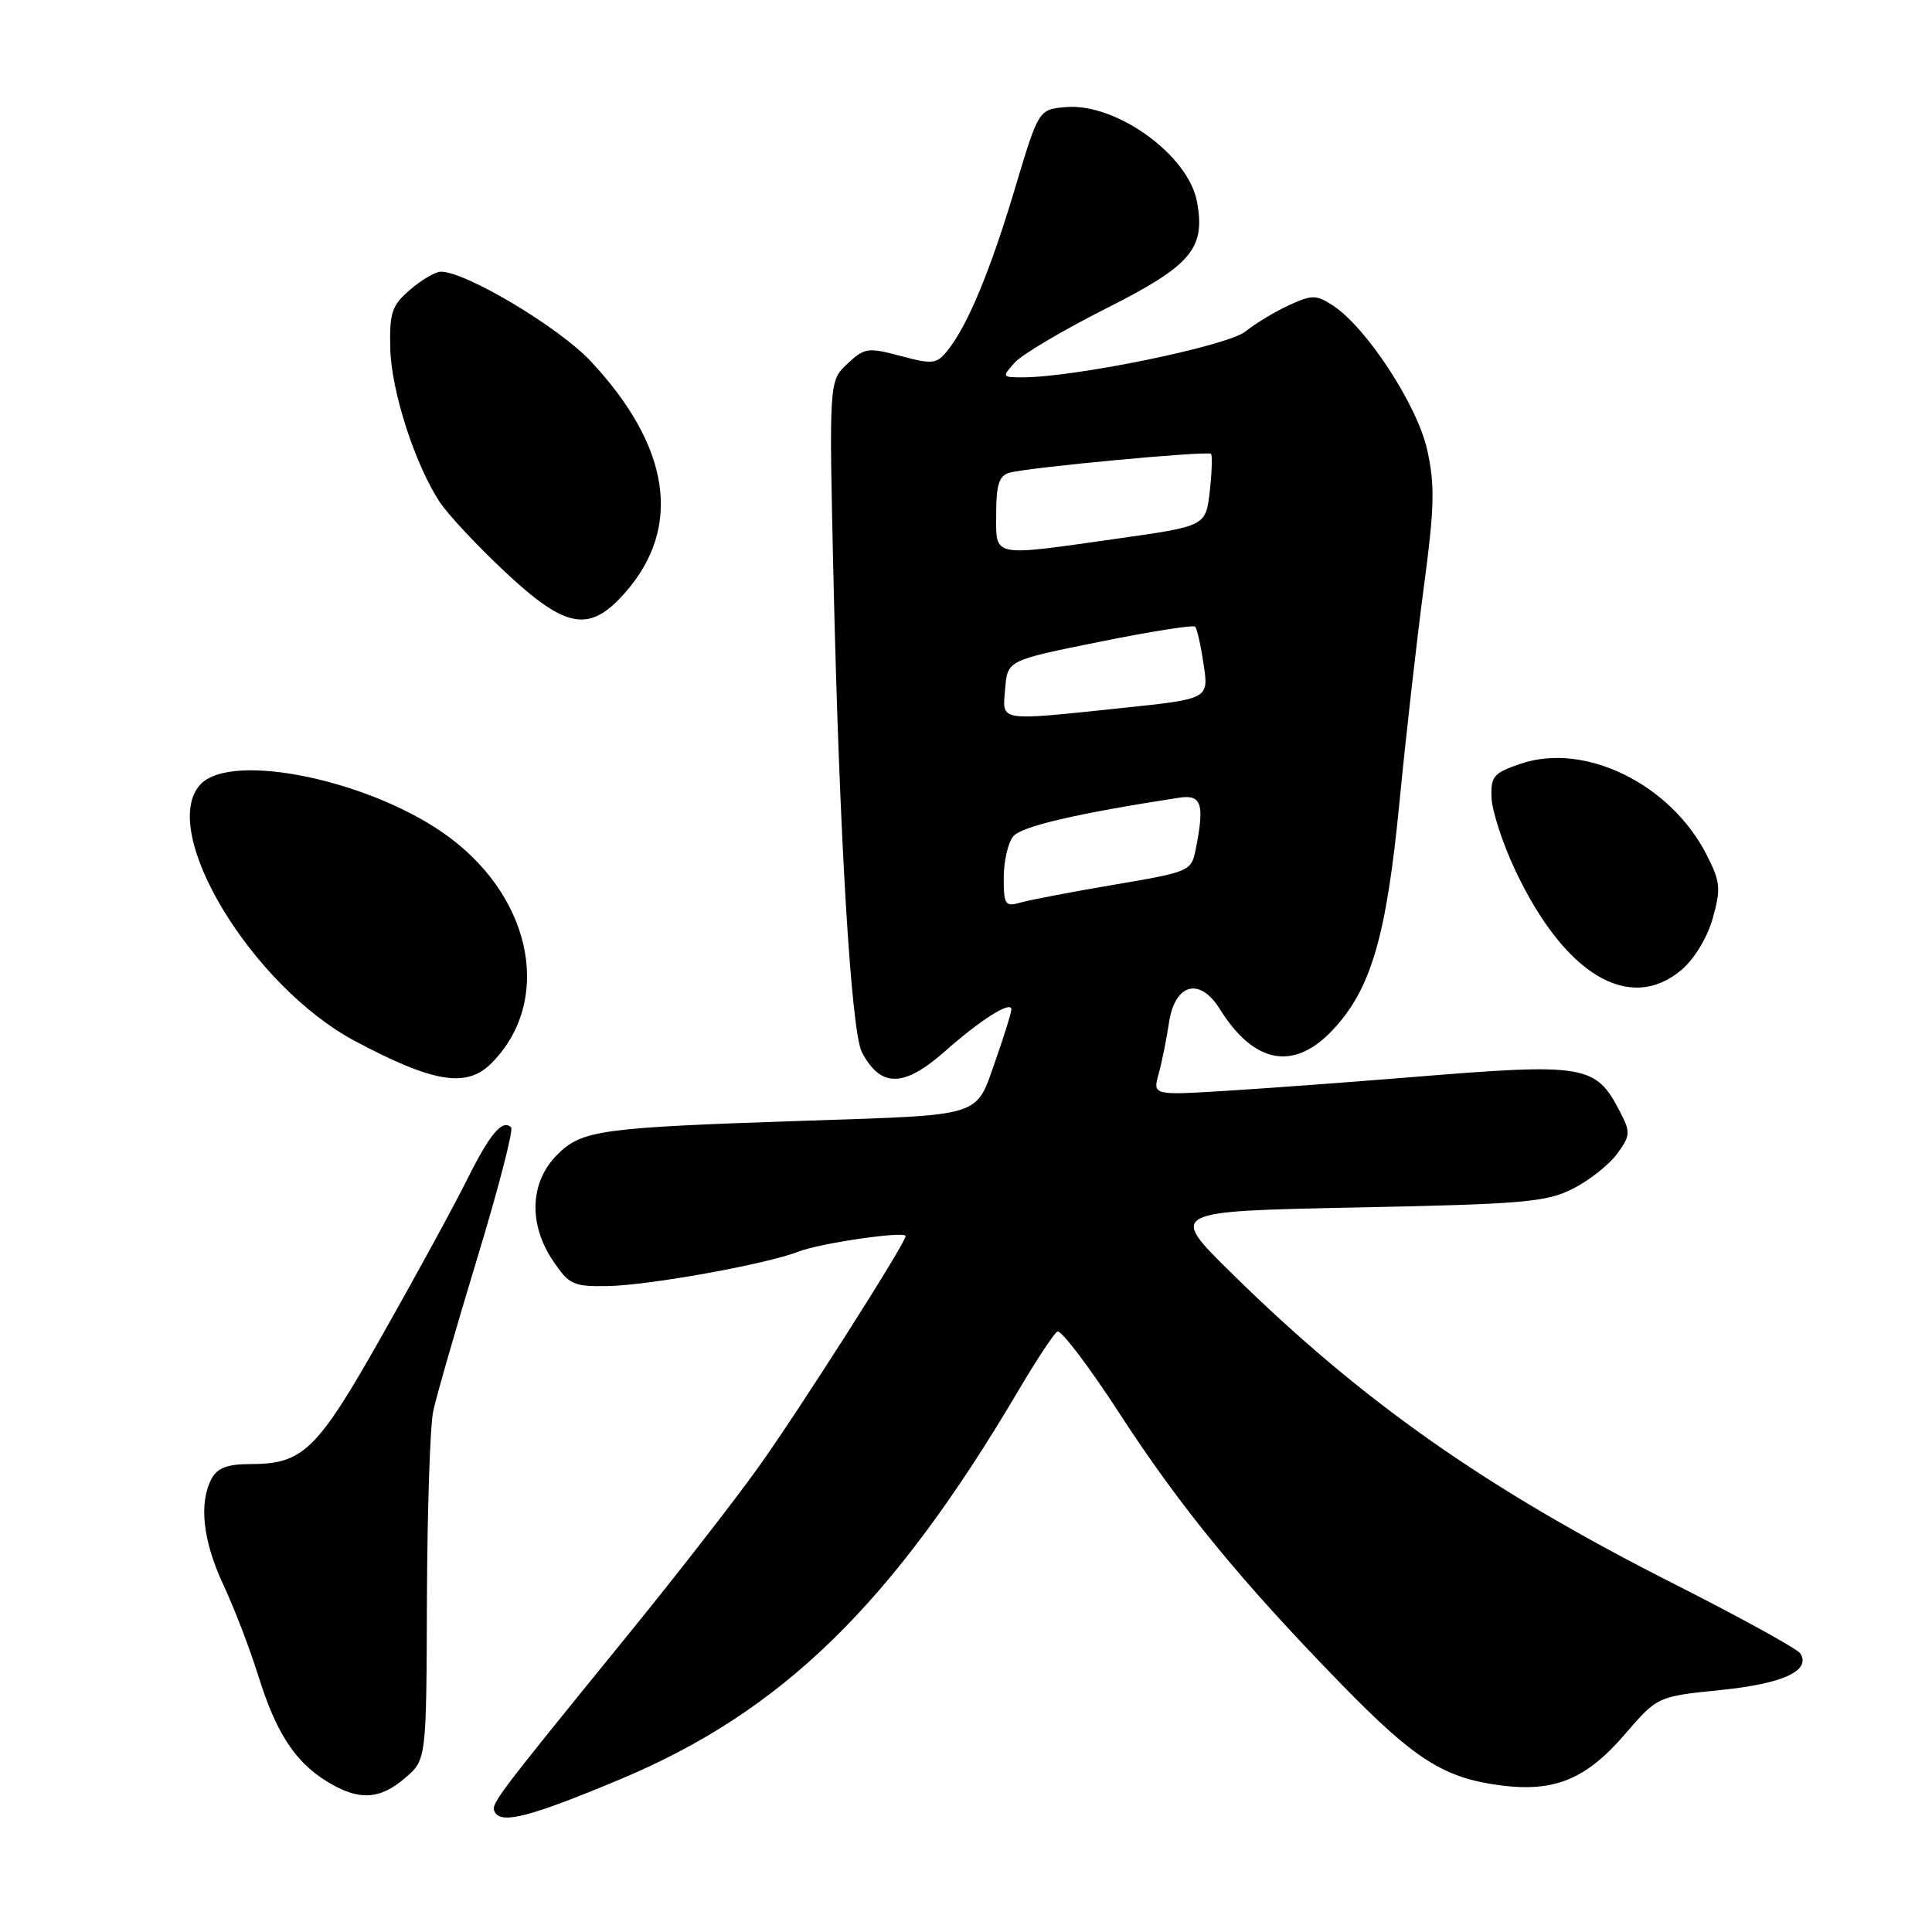 <?xml version="1.0" encoding="UTF-8" standalone="no"?>
<!DOCTYPE svg PUBLIC "-//W3C//DTD SVG 1.1//EN" "http://www.w3.org/Graphics/SVG/1.1/DTD/svg11.dtd" >
<svg xmlns="http://www.w3.org/2000/svg" xmlns:xlink="http://www.w3.org/1999/xlink" version="1.1" viewBox="0 0 256 256">
 <g >
 <path fill="currentColor"
d=" M 82.14 235.78 C 103.65 226.79 118.24 212.55 134.96 184.23 C 137.32 180.23 139.63 176.73 140.10 176.44 C 140.57 176.15 144.30 181.06 148.38 187.35 C 156.45 199.78 164.50 209.59 177.89 223.32 C 187.45 233.12 191.32 235.58 198.74 236.56 C 205.92 237.51 210.13 235.80 215.28 229.83 C 219.62 224.79 219.62 224.79 227.97 223.94 C 236.21 223.11 239.98 221.39 238.56 219.10 C 238.19 218.50 230.71 214.38 221.95 209.94 C 196.99 197.32 180.52 185.76 163.18 168.69 C 154.85 160.50 154.85 160.50 179.68 160.00 C 201.92 159.55 204.91 159.29 208.44 157.50 C 210.60 156.40 213.23 154.32 214.28 152.88 C 216.04 150.47 216.07 150.04 214.66 147.31 C 211.43 141.06 210.08 140.84 187.00 142.73 C 179.03 143.38 168.06 144.19 162.62 144.53 C 152.75 145.14 152.75 145.14 153.52 142.32 C 153.95 140.77 154.57 137.70 154.90 135.50 C 155.68 130.32 158.97 129.43 161.62 133.69 C 166.15 140.96 171.42 141.96 176.56 136.51 C 181.66 131.10 183.69 124.19 185.43 106.37 C 186.28 97.64 187.73 84.80 188.66 77.83 C 190.08 67.21 190.15 64.27 189.11 59.60 C 187.78 53.66 181.09 43.42 176.63 40.49 C 174.43 39.05 173.86 39.04 170.84 40.42 C 169.01 41.26 166.38 42.84 165.00 43.94 C 162.59 45.85 142.41 50.00 135.48 50.00 C 132.77 50.00 132.74 49.95 134.47 48.03 C 135.45 46.95 140.90 43.73 146.57 40.87 C 157.85 35.19 159.77 32.93 158.60 26.70 C 157.45 20.53 147.88 13.63 141.25 14.19 C 137.62 14.50 137.62 14.50 134.48 25.00 C 131.20 35.95 128.21 43.14 125.55 46.45 C 124.11 48.24 123.58 48.30 119.34 47.17 C 115.00 46.01 114.55 46.08 112.27 48.21 C 109.84 50.50 109.84 50.50 110.46 77.50 C 111.24 111.15 112.79 136.72 114.21 139.43 C 116.71 144.17 119.78 144.12 125.27 139.25 C 129.92 135.13 133.99 132.56 134.01 133.74 C 134.02 134.16 133.05 137.27 131.86 140.66 C 129.25 148.08 130.43 147.71 106.83 148.50 C 79.47 149.41 77.11 149.73 73.82 153.02 C 70.20 156.65 69.99 162.21 73.30 167.10 C 75.41 170.23 75.99 170.49 80.55 170.41 C 86.06 170.31 101.60 167.50 105.79 165.85 C 108.67 164.72 120.00 163.08 120.00 163.79 C 120.00 164.72 105.82 186.98 100.43 194.50 C 97.28 198.90 89.48 208.92 83.10 216.76 C 65.16 238.82 64.95 239.11 65.61 240.18 C 66.55 241.71 70.43 240.68 82.14 235.78 Z  M 53.69 235.58 C 56.50 233.17 56.50 233.17 56.57 211.83 C 56.62 200.10 56.99 188.93 57.40 187.00 C 57.81 185.07 60.43 175.96 63.23 166.74 C 66.03 157.53 68.05 149.72 67.73 149.39 C 66.58 148.25 64.93 150.21 61.88 156.32 C 60.19 159.72 55.16 168.95 50.70 176.83 C 41.97 192.28 40.20 194.00 33.08 194.00 C 30.14 194.00 28.79 194.52 28.04 195.93 C 26.32 199.15 26.88 204.20 29.60 210.00 C 31.02 213.03 33.09 218.43 34.21 222.00 C 36.58 229.62 39.09 233.47 43.39 236.10 C 47.54 238.63 50.32 238.49 53.69 235.58 Z  M 65.09 140.91 C 73.14 132.86 70.70 119.37 59.69 111.06 C 49.66 103.49 30.64 99.43 26.52 103.98 C 20.95 110.13 33.35 130.65 47.05 137.95 C 57.40 143.46 61.81 144.19 65.09 140.91 Z  M 222.79 128.53 C 224.51 127.07 226.23 124.24 226.95 121.67 C 228.05 117.75 227.96 116.84 226.13 113.25 C 221.34 103.87 209.99 98.31 201.50 101.20 C 197.89 102.42 197.51 102.87 197.64 105.76 C 197.72 107.51 199.12 111.78 200.74 115.23 C 207.26 129.11 215.90 134.32 222.79 128.53 Z  M 82.85 78.51 C 90.44 69.87 88.84 59.16 78.27 47.86 C 74.07 43.37 61.74 36.00 58.42 36.00 C 57.70 36.00 55.87 37.07 54.35 38.38 C 51.92 40.46 51.60 41.42 51.71 46.13 C 51.84 51.79 54.95 61.46 58.25 66.50 C 59.33 68.15 63.21 72.30 66.86 75.72 C 75.02 83.37 78.11 83.91 82.85 78.51 Z  M 133.00 116.31 C 133.00 114.15 133.56 111.68 134.25 110.83 C 135.32 109.50 142.70 107.78 156.25 105.70 C 159.24 105.24 159.64 106.54 158.42 112.63 C 157.87 115.42 157.56 115.55 147.67 117.22 C 142.08 118.17 136.49 119.23 135.25 119.59 C 133.19 120.18 133.00 119.90 133.00 116.31 Z  M 133.19 91.25 C 133.50 87.50 133.50 87.50 145.71 85.04 C 152.42 83.68 158.11 82.78 158.36 83.04 C 158.61 83.29 159.12 85.55 159.49 88.06 C 160.17 92.61 160.17 92.61 148.72 93.81 C 132.02 95.55 132.82 95.68 133.19 91.25 Z  M 132.00 68.07 C 132.00 64.22 132.39 63.03 133.75 62.64 C 136.26 61.93 160.04 59.71 160.46 60.14 C 160.66 60.34 160.58 62.57 160.30 65.11 C 159.77 69.71 159.77 69.71 148.14 71.36 C 131.16 73.76 132.00 73.93 132.00 68.07 Z "/>
</g>
</svg>